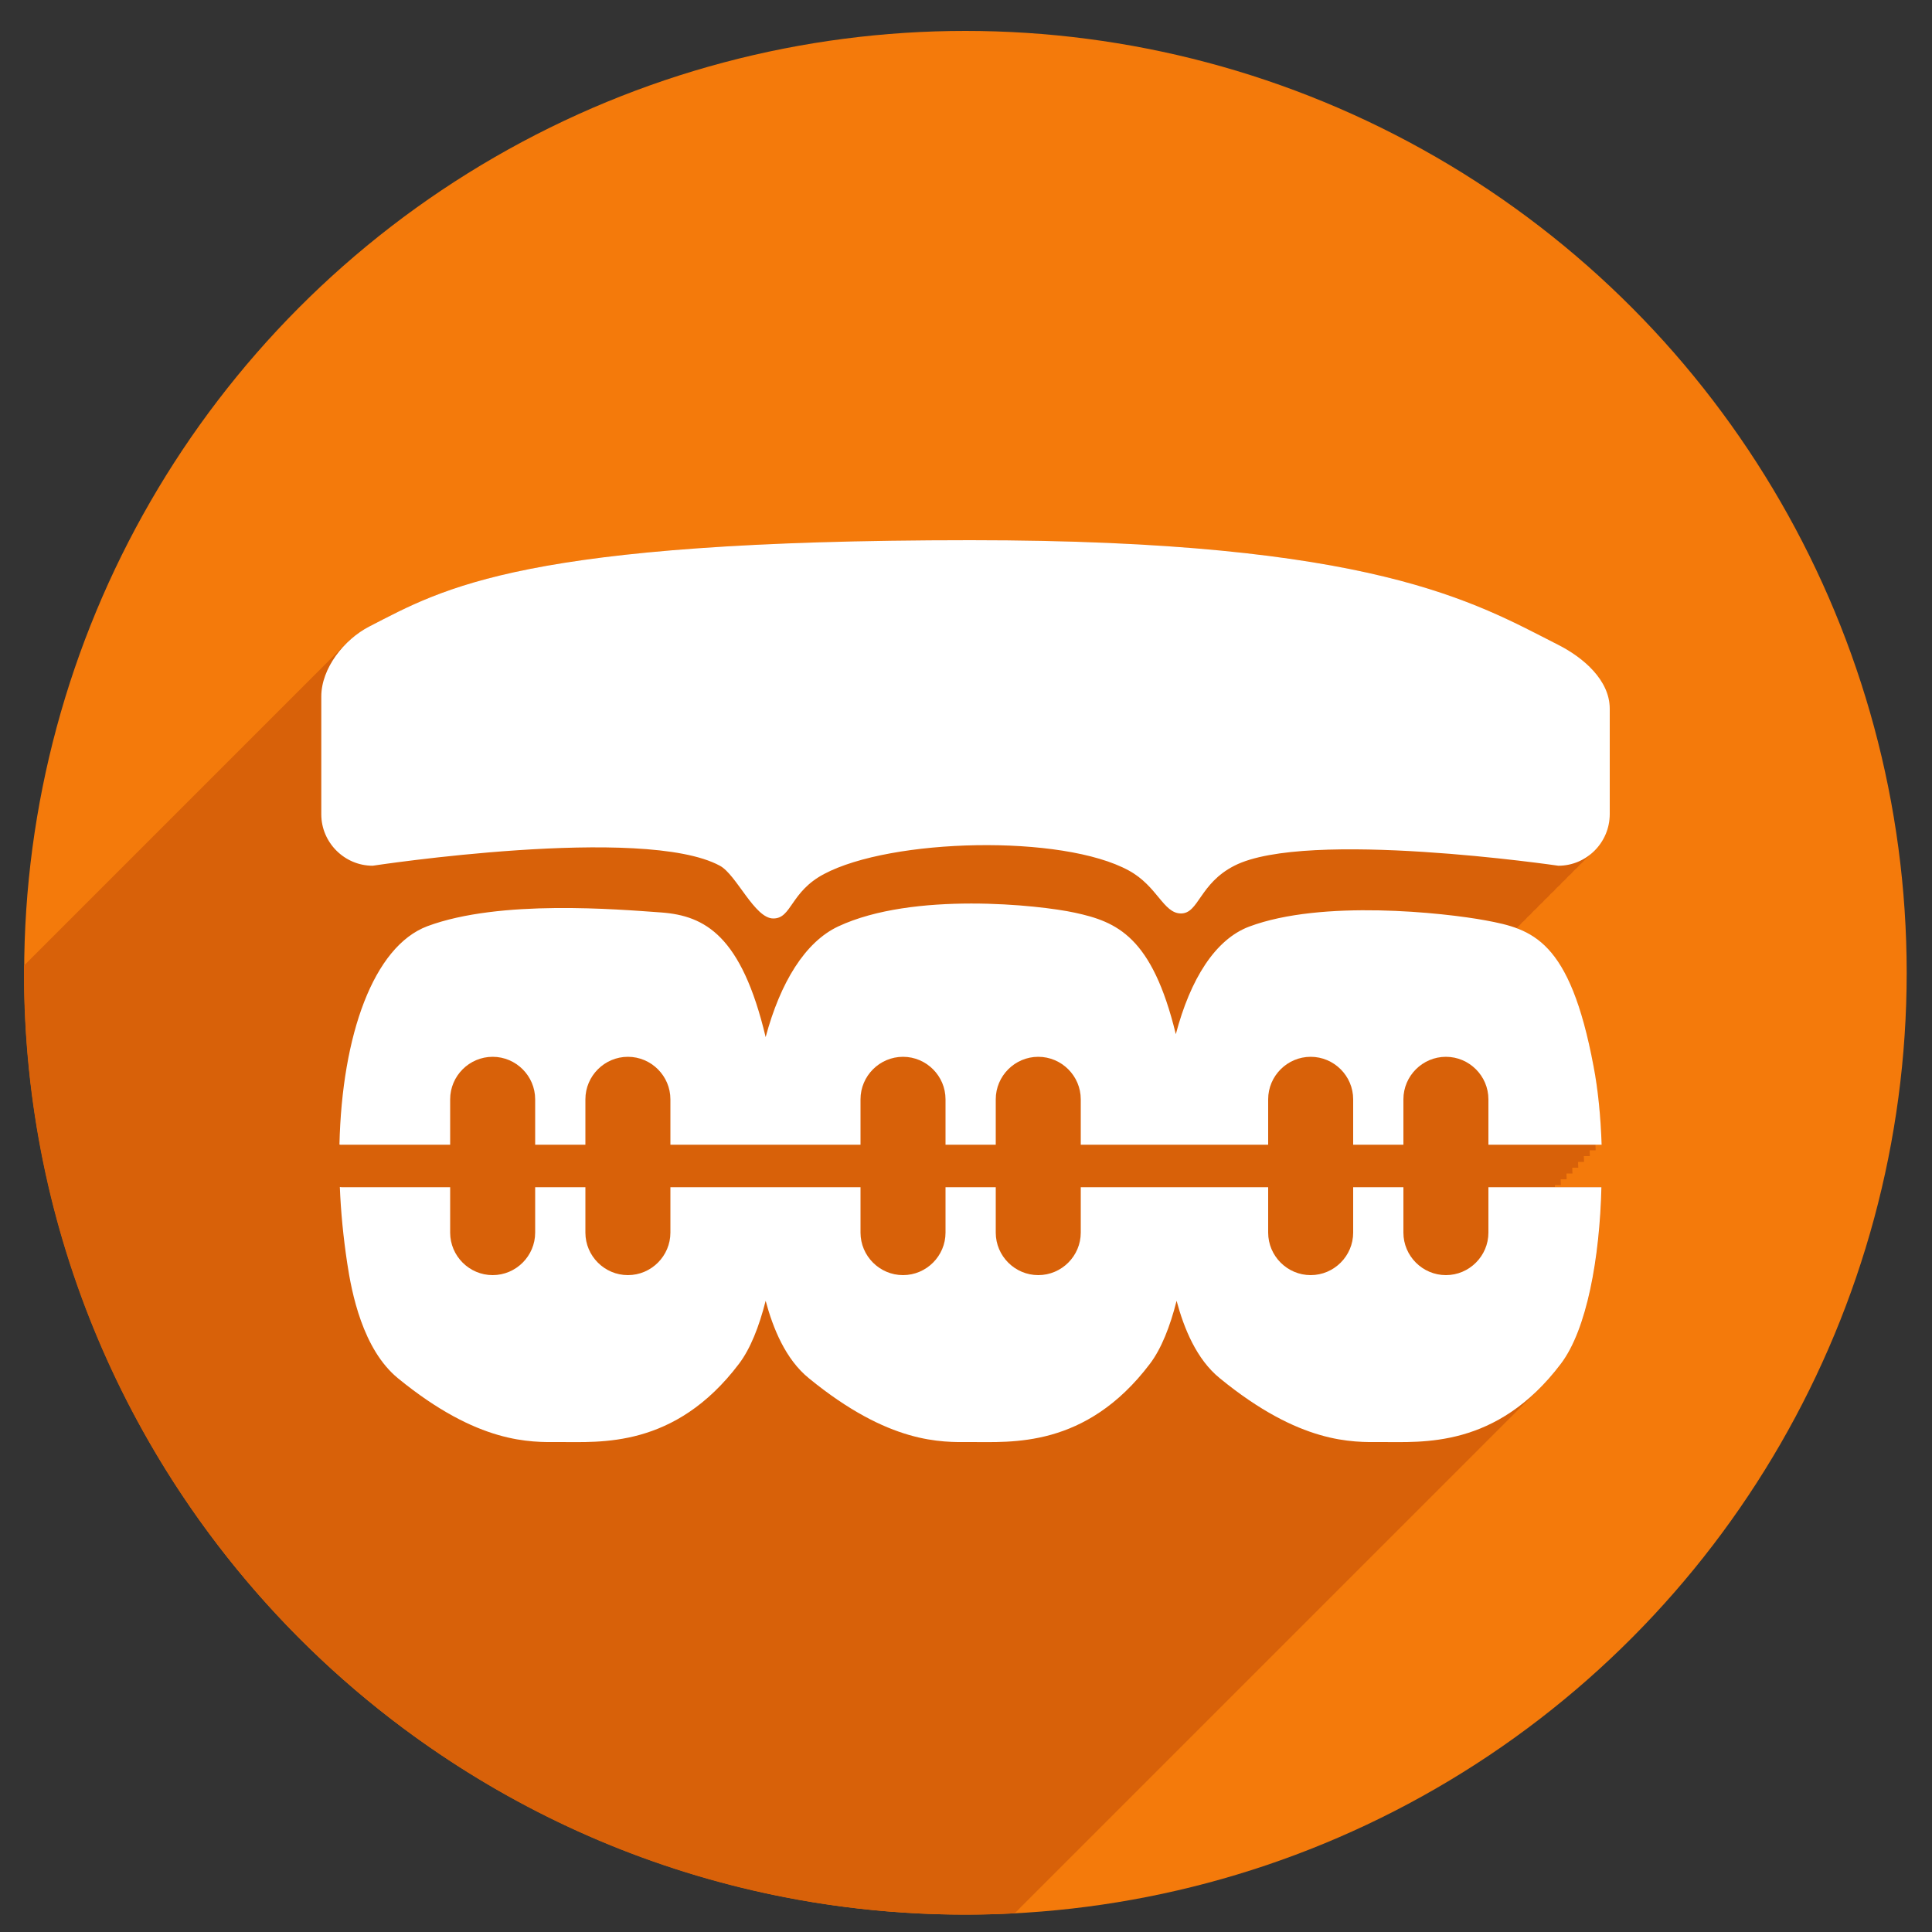 <svg xmlns="http://www.w3.org/2000/svg" viewBox="0 0 1000 1000"><rect x="0" y="0" width="1000" height="1000" fill="#333333" stroke="none"/><style>.st0{fill:#f47a0b}.st1{fill:#d86109}.st2{fill:#fff}</style><ellipse class="st0" cx="499.7" cy="503.5" rx="487.2" ry="487.5" id="Layer_2"/><path class="st1" d="M528.4 987.1l3-3 3-3 3-3 3-3 3-3 3-3 3-3 3-3 3-3 3-3 3-3 3-3 3-3 3-3 3-3 3-3 3-3 3-3 3-3 3-3 3-3 3-3 3-3 3-3 3-3 3-3 3-3 3-3 3-3 3-3 3-3 3-3 3-3 3-3 3-3 3-3 3-3 3-3 3-3 3-3 3-3 3-3 3-3 3-3 3-3 3-3 3-3 3-3 3-3 3-3 3-3 3-3 3-3 3-3 3-3 3-3 3-3 3-3 3-3 3-3 3-3 3-3 3-3 3-3 3-3 3-3 3-3 3-3 3-3 3-3 3-3 3-3 3-3 3-3 3-3 3-3 3-3 3-3 3-3 3-3 3-3 3-3 3-3 3-3 3-3 3-3 3-3 3-3 3-3c4.2-4.1 8.5-8.8 12.6-14.3 13.5-17.8 20.1-54.8 21-91.4h-24.2v-1h3.1c0-1-.1-2-.1-3h3.1c0-1-.1-2-.1-3h3.1c0-1-.1-2-.1-3h3.1c0-1-.1-2-.1-3h3.1c0-1-.1-2-.1-3h3.1c0-1-.1-2-.1-3h3.1c0-1-.1-2-.1-3h3.1c-.5-14.8-1.9-28.8-4.2-40.7-9.4-50.2-23-65.1-39.7-71.3 1-.9 1.9-1.8 2.7-2.8 1.1-.9 2.1-1.9 3-3 1.1-.9 2.1-1.9 3-3 1.1-.9 2.1-1.9 3-3 1.1-.9 2.1-1.9 3-3 1.1-.9 2.1-1.9 3-3 1.1-.9 2.1-1.9 3-3 1.1-.9 2.1-1.9 3-3 1.1-.9 2.1-1.9 3-3 1.1-.9 2.1-1.9 3-3 1.1-.9 2.1-1.9 3-3 1.1-.9 2.1-1.9 3-3 1.1-.9 2.1-1.9 3-3 5.7-4.9 9.4-12.1 9.4-20.2v-54.6c0-14.6-13.6-26.3-26.6-33-43.3-22.1-95.7-54.2-304.2-54.2-231.8 0-272.6 24.8-311.3 44.7-4.8 2.5-9.4 6.1-13.4 10.3l-3 3-3 3-3 3-3 3-3 3-3 3-3 3-3 3-3 3-3 3-3 3-3 3-3 3-3 3-3 3-3 3-3 3-3 3-3 3-3 3-3 3-3 3-3 3-3 3-3 3-3 3-3 3-3 3-3 3-3 3-3 3-3 3-3 3-3 3-3 3-3 3-3 3-3 3-3 3-3 3-3 3-3 3-3 3-3 3-3 3-3 3-3 3-3 3-3 3-3 3-3 3-3 3-3 3-3 3-3 3-.2.2v3.6C12.5 772.7 230.6 991 499.7 991c8.5 0 17-.2 25.5-.7l.2-.2c1-.9 2-1.9 3-3z" id="Layer_4"/><g id="Layer_3"><path class="st2" d="M806.6 448.1s-130.4-19.1-167.7 0c-18.1 9.2-18.4 24.8-27.7 24.7-9.1-.1-12.1-14.1-26.9-22.2-34.5-18.9-123-16.7-157.8 1.8-17.4 9.2-16.7 23-26.2 23-9.7.1-19.1-22.7-27.7-27.3-39.5-21.4-179.7 0-179.7 0-14.6 0-26.6-12-26.6-26.6v-61c0-14.6 11.8-29.5 24.8-36.2 38.7-19.9 79.4-44.7 311.3-44.7 208.5 0 260.9 32.2 304.2 54.2 13 6.6 26.6 18.3 26.6 33v54.6c0 14.7-12 26.7-26.6 26.7z"/><path class="st2" d="M177.3 592.5H233V569c0-12.1 9.9-22 22-22s22 9.9 22 22v23.5h26V569c0-12.1 9.9-22 22-22s22 9.9 22 22v23.5h98.4V569c0-12.1 9.9-22 22-22s22 9.9 22 22v23.5h26V569c0-12.1 9.9-22 22-22s22 9.9 22 22v23.5h97V569c0-12.1 9.9-22 22-22s22 9.9 22 22v23.5h26V569c0-12.1 9.9-22 22-22s22 9.9 22 22v23.5H829c-.5-14.8-1.9-28.8-4.2-40.7-12.3-65.5-31.7-70.9-55.8-75.4-21.6-4-84.8-10.9-122.4 3.2-17.6 6.6-30.5 27.2-38 55.7-12.3-50.6-30.5-58.2-52.3-62.9-18.4-4-83.7-11-122.4 7.1-17.1 8-30 28.9-37.6 57.3-12.5-52.5-31.4-62.8-53.9-64.5-22.6-1.6-83.6-6.9-121.2 7.1-27.9 10.5-44.2 56.4-45.5 113 .5.2 1 .1 1.6.1zm593.1 22V638c0 12.1-9.9 22-22 22s-22-9.9-22-22v-23.5h-26V638c0 12.1-9.9 22-22 22s-22-9.9-22-22v-23.5h-97V638c0 12.1-9.9 22-22 22s-22-9.9-22-22v-23.5h-26V638c0 12.1-9.9 22-22 22s-22-9.9-22-22v-23.5H347V638c0 12.1-9.9 22-22 22s-22-9.9-22-22v-23.5h-26V638c0 12.1-9.9 22-22 22s-22-9.9-22-22v-23.5h-55.7c-.5 0-.9 0-1.4-.1.5 12.8 1.8 26 3.8 39.3 2.3 15.4 8 44.7 26.3 59.7 41.7 34.1 68.5 33.1 83.6 33 20.8-.1 59.6 3.5 92.9-40.5 5.9-7.8 10.4-19.2 13.8-32.6 3.8 14.2 10.3 30.3 22.4 40.1 41.7 34.1 68.5 33.1 83.6 33 20.8-.1 59.6 3.5 92.9-40.5 5.9-7.8 10.4-19.2 13.8-32.6 3.8 14.2 10.3 30.3 22.4 40.1 41.7 34.1 68.5 33.1 83.6 33 20.8-.1 59.6 3.5 92.9-40.5 13.5-17.8 20.1-54.8 21-91.4h-58.5z"/></g></svg>